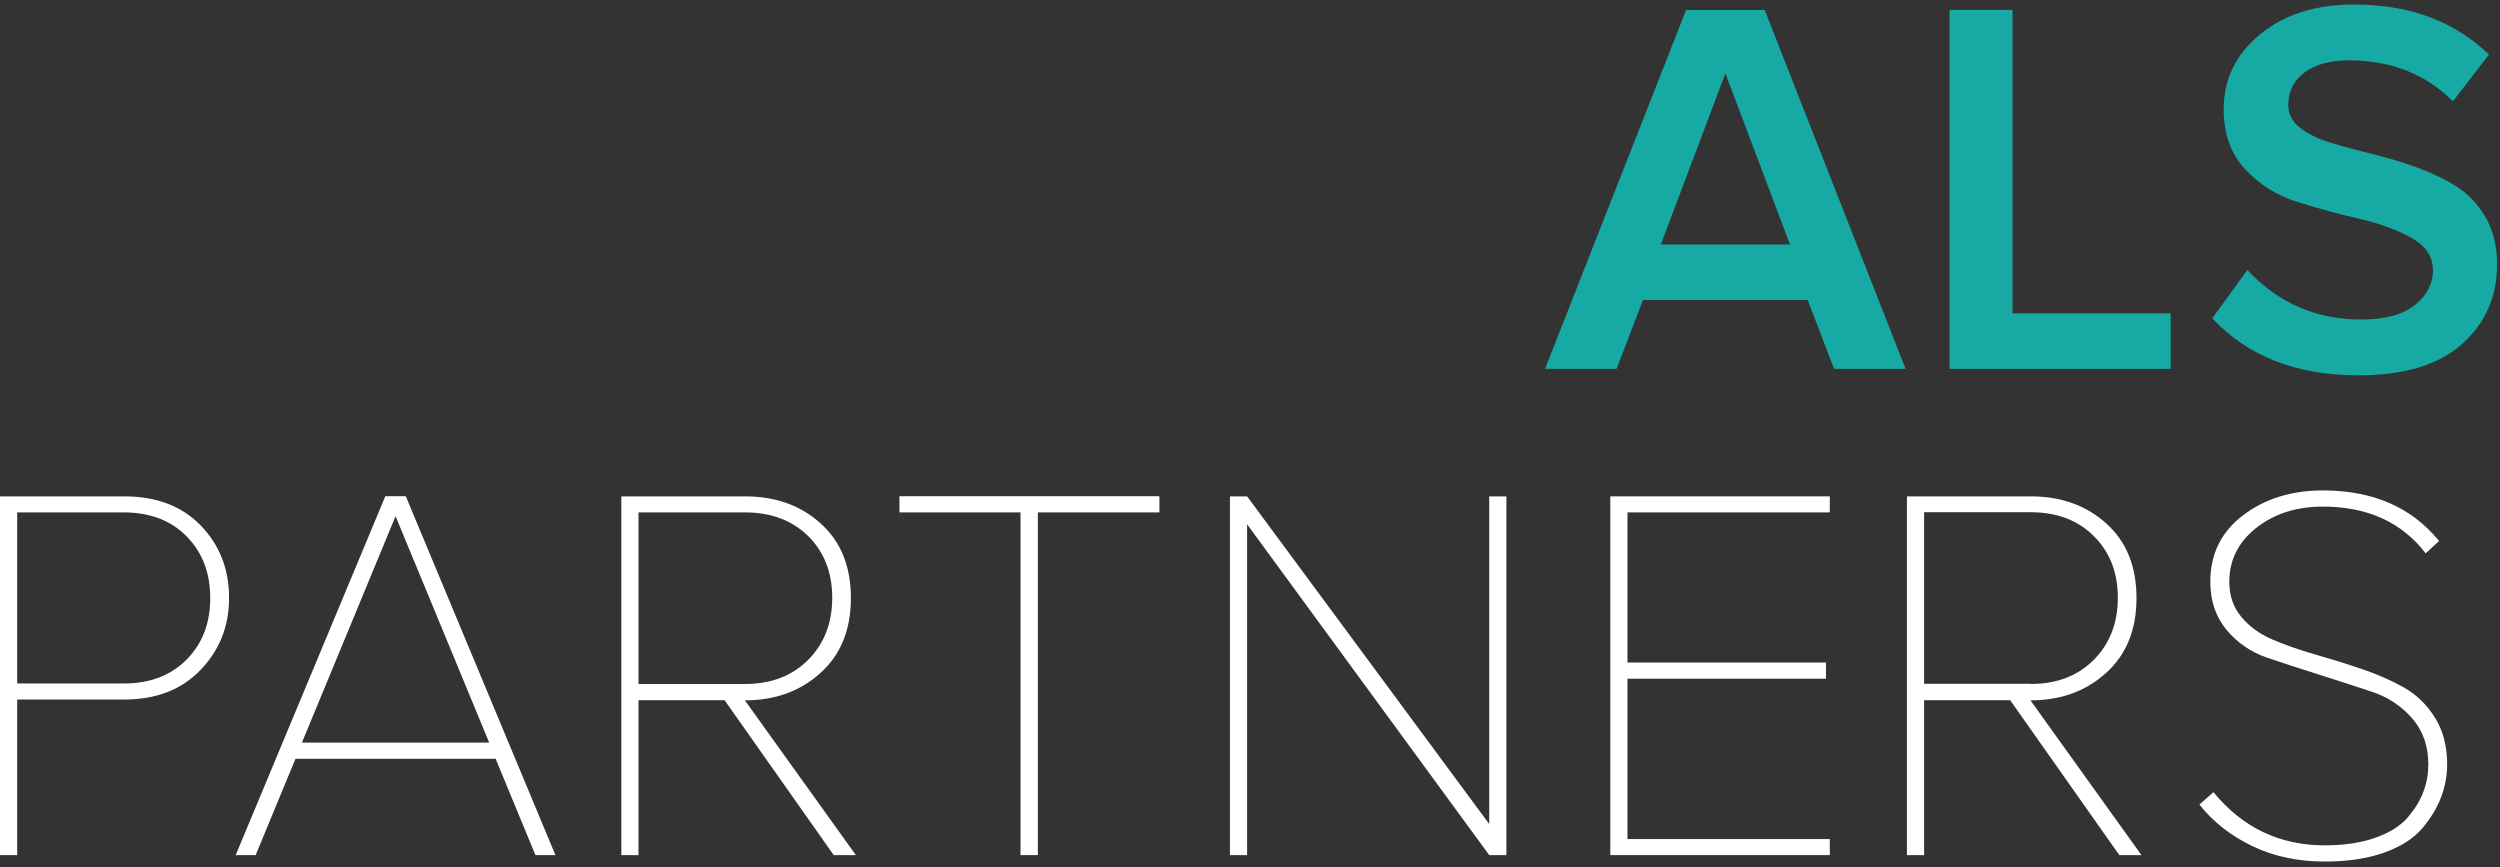 <svg width="173" height="60" viewBox="0 0 173 60" fill="none" xmlns="http://www.w3.org/2000/svg">
<rect x="0" y="0" width="173" height="60" fill="#333333" stroke="none"/>
<path d="M1.189 59.173H0V34.349H8.595C10.823 34.349 12.595 35.023 13.898 36.372C15.2 37.72 15.852 39.389 15.852 41.378C15.852 43.343 15.189 45.001 13.875 46.361C12.56 47.732 10.8 48.407 8.583 48.407H1.189V59.173ZM8.56 47.298C10.366 47.298 11.818 46.749 12.915 45.641C14.012 44.532 14.549 43.115 14.549 41.378C14.549 39.641 14.001 38.223 12.915 37.115C11.829 36.017 10.377 35.458 8.56 35.458H1.189V47.298H8.56Z" fill="white"/>
<path d="M38.436 59.173H37.053L34.299 52.51H20.447L17.692 59.173H16.31L26.664 34.338H28.081L38.436 59.173ZM33.853 51.39L27.373 35.721L20.893 51.39H33.853Z" fill="white"/>
<path d="M59.225 59.173H57.694L50.139 48.452H44.185V59.173H42.996V34.349H51.556C53.671 34.349 55.419 34.977 56.802 36.235C58.197 37.492 58.882 39.206 58.882 41.389C58.882 43.572 58.185 45.298 56.779 46.566C55.374 47.835 53.636 48.464 51.545 48.464L59.225 59.173ZM51.556 47.332C53.362 47.332 54.825 46.772 55.934 45.652C57.042 44.532 57.591 43.103 57.591 41.366C57.591 39.629 57.042 38.212 55.934 37.103C54.825 36.017 53.374 35.458 51.556 35.458H44.185V47.332H51.556Z" fill="white"/>
<path d="M71.808 59.173H70.62V35.458H62.242V34.338H80.231V35.458H71.82V59.173H71.808Z" fill="white"/>
<path d="M104.243 59.173H103.055L86.3 36.28V59.173H85.111V34.349H86.3L103.055 57.024V34.349H104.243V59.173Z" fill="white"/>
<path d="M126.622 59.173H111.433V34.349H126.622V35.458H112.621V45.846H126.359V46.966H112.621V58.064H126.622V59.173Z" fill="white"/>
<path d="M148.188 59.173H146.657L139.102 48.452H133.148V59.173H131.959V34.349H140.519C142.634 34.349 144.382 34.977 145.765 36.235C147.159 37.492 147.845 39.206 147.845 41.389C147.845 43.572 147.148 45.298 145.742 46.566C144.337 47.835 142.599 48.464 140.508 48.464L148.188 59.173ZM140.519 47.332C142.325 47.332 143.788 46.772 144.897 45.652C146.005 44.532 146.554 43.103 146.554 41.366C146.554 39.629 146.005 38.212 144.897 37.103C143.788 35.995 142.336 35.446 140.519 35.446H133.148V47.321H140.519V47.332Z" fill="white"/>
<path d="M160.874 59.618C159.011 59.618 157.342 59.264 155.845 58.544C154.359 57.824 153.136 56.864 152.199 55.675L153.171 54.818C155.182 57.275 157.754 58.498 160.874 58.498C162.234 58.498 163.422 58.315 164.405 57.961C165.4 57.607 166.143 57.127 166.634 56.544C167.125 55.961 167.491 55.367 167.708 54.761C167.937 54.155 168.04 53.527 168.04 52.887C168.04 51.618 167.663 50.555 166.92 49.709C166.177 48.852 165.24 48.235 164.131 47.869C163.011 47.492 161.8 47.104 160.497 46.692C159.194 46.281 157.982 45.881 156.862 45.504C155.742 45.115 154.816 44.475 154.074 43.584C153.331 42.692 152.954 41.584 152.954 40.269C152.954 38.338 153.708 36.795 155.228 35.652C156.737 34.509 158.577 33.938 160.737 33.938C164.211 33.938 166.885 35.103 168.783 37.435L167.857 38.292C166.2 36.132 163.822 35.057 160.748 35.057C158.908 35.057 157.377 35.549 156.131 36.532C154.885 37.515 154.268 38.761 154.268 40.269C154.268 41.218 154.542 42.018 155.102 42.692C155.662 43.366 156.382 43.881 157.262 44.258C158.142 44.635 159.125 44.978 160.199 45.286C161.274 45.595 162.348 45.926 163.422 46.292C164.485 46.647 165.468 47.081 166.348 47.572C167.228 48.075 167.948 48.772 168.508 49.675C169.068 50.578 169.343 51.652 169.343 52.898C169.343 53.664 169.205 54.418 168.931 55.15C168.657 55.881 168.223 56.601 167.628 57.31C167.034 58.018 166.154 58.578 164.988 59.001C163.834 59.413 162.462 59.618 160.874 59.618Z" fill="white"/>
<path d="M131.867 25.526H126.919L125.09 20.76H113.695L111.867 25.526H106.918L116.678 0.69H122.118L131.867 25.526ZM123.867 16.919L119.398 5.079L114.93 16.919H123.867Z" fill="#17A9A3"/>
<path d="M150.211 25.526H134.907V0.69H139.262V21.685H150.211V25.526Z" fill="#17A9A3"/>
<path d="M163.183 25.971C158.908 25.971 155.548 24.657 153.091 22.029L155.514 18.68C157.651 20.966 160.268 22.108 163.377 22.108C165.045 22.108 166.291 21.777 167.114 21.103C167.948 20.428 168.36 19.64 168.36 18.714C168.36 17.765 167.868 17.023 166.874 16.463C165.88 15.903 164.68 15.468 163.263 15.137C161.845 14.817 160.428 14.428 159 13.982C157.571 13.537 156.36 12.783 155.365 11.708C154.371 10.645 153.879 9.262 153.879 7.571C153.879 5.491 154.714 3.754 156.394 2.382C158.062 0.999 160.234 0.313 162.92 0.313C166.748 0.313 169.846 1.468 172.234 3.776L169.743 7.011C167.857 5.125 165.457 4.176 162.554 4.176C161.263 4.176 160.234 4.451 159.48 5.011C158.725 5.571 158.348 6.325 158.348 7.262C158.348 7.879 158.611 8.405 159.148 8.828C159.685 9.251 160.371 9.594 161.217 9.857C162.063 10.12 163 10.371 164.028 10.622C165.057 10.874 166.086 11.171 167.114 11.537C168.143 11.902 169.08 12.337 169.926 12.863C170.771 13.388 171.457 14.108 171.994 15.023C172.531 15.937 172.794 17.034 172.794 18.303C172.794 20.543 171.983 22.371 170.371 23.811C168.76 25.251 166.36 25.971 163.183 25.971Z" fill="#17A9A3"/>
</svg>
